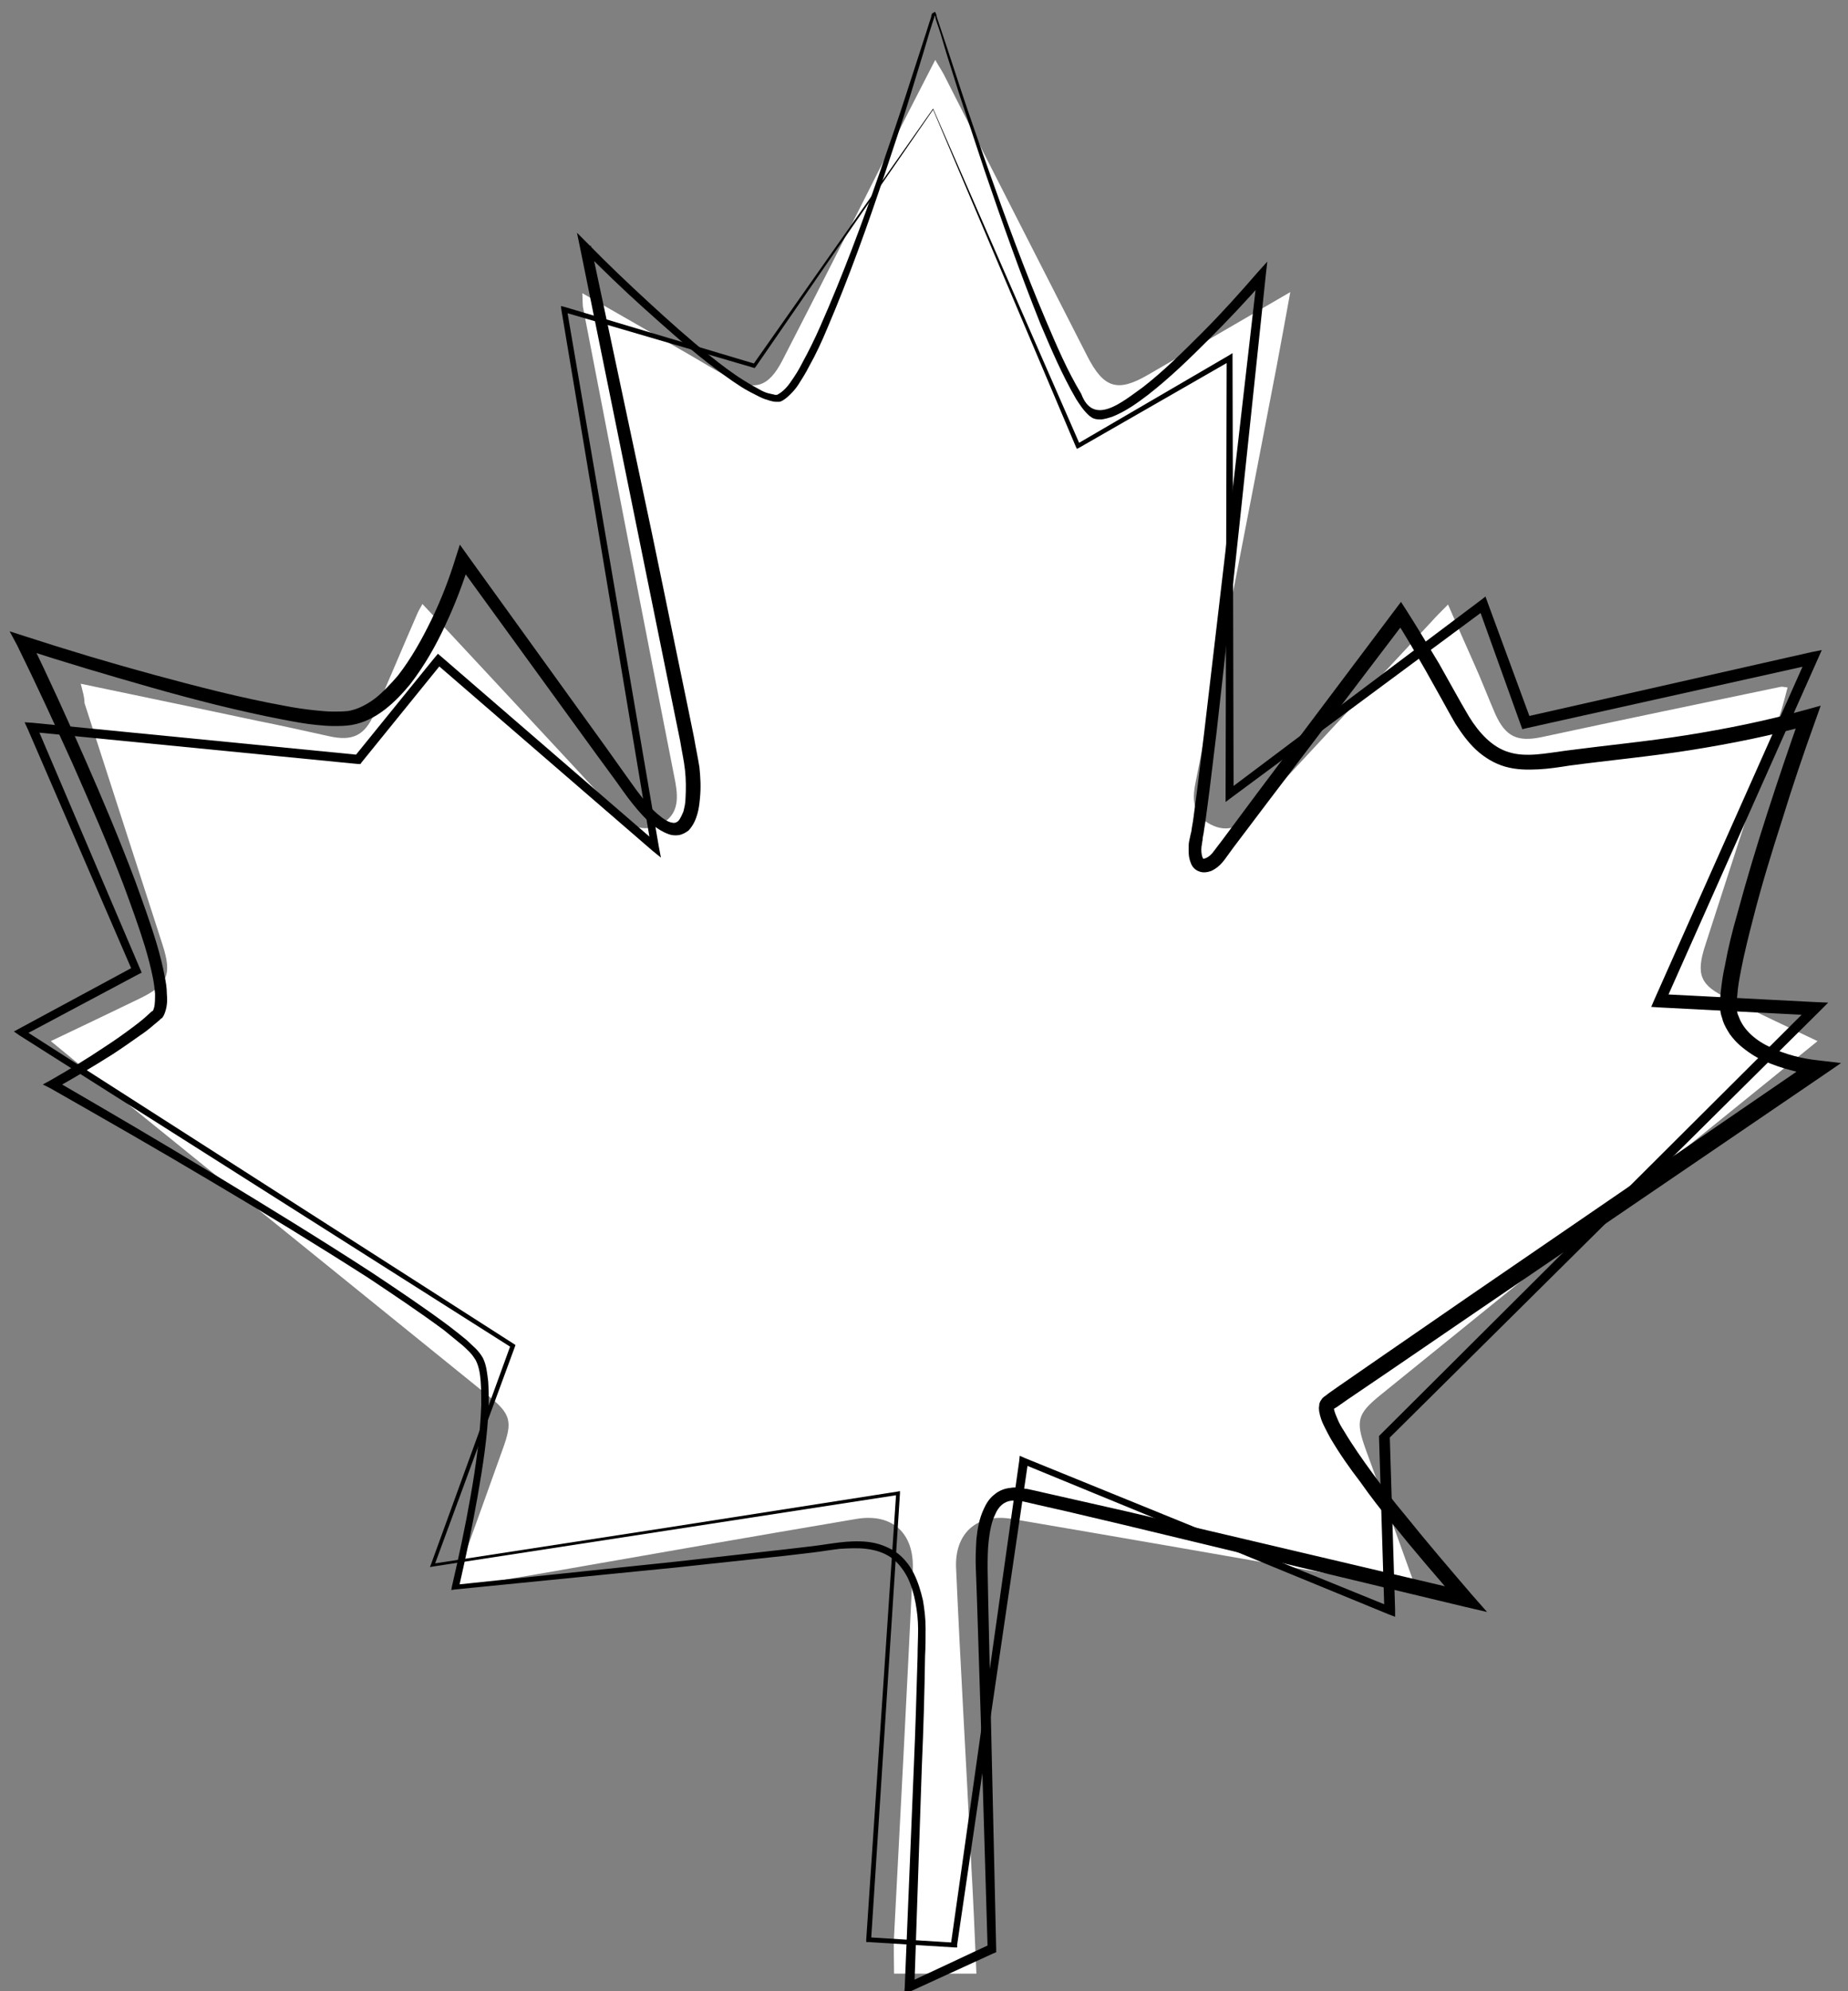 <?xml version="1.0" encoding="utf-8"?>
<!-- Generator: Adobe Illustrator 22.1.0, SVG Export Plug-In . SVG Version: 6.00 Build 0)  -->
<svg version="1.1" id="Layer_3" xmlns="http://www.w3.org/2000/svg" xmlns:xlink="http://www.w3.org/1999/xlink" x="0px" y="0px"
	 viewBox="0 0 345.6 372.2" style="enable-background:new 0 0 345.6 372.2;" xml:space="preserve">
<rect x="0" y="0" width="345.6" height="372.2" fill="#808080" stroke="none"/>
<style type="text/css">
	.st0{fill:#FFFFFF;}
</style>
<g>
	<g>
		<path class="st0" d="M15.1,127.8c11.4,2.4,22.1,4.6,32.9,6.9c4.5,0.9,9,1.9,13.5,2.9c4.4,1,6.7-0.1,8.5-4.2
			c2.7-6.2,5.3-12.4,8-18.6c0.2-0.5,0.5-1,1-1.9c1.7,1.8,3.3,3.5,4.8,5.1c10.5,11.3,21,22.5,31.5,33.9c2.3,2.5,4.9,3.8,8.2,2.2
			c3.3-1.7,3.4-4.6,2.8-7.9c-5.8-29.5-11.5-58.9-17.2-88.4c-0.2-0.8-0.1-1.6-0.2-3c7,4,13.6,7.8,20.2,11.6c2.4,1.4,4.7,2.8,7.1,4.1
			c4.9,2.7,7.5,1.9,10.1-3.1c6.6-12.8,13.1-25.7,19.6-38.6c2.9-5.7,5.8-11.4,9-17.6c0.8,1.4,1.5,2.4,2,3.5
			c8.8,17.3,17.6,34.6,26.4,51.8c3.1,6.1,5.7,6.9,11.5,3.5c8.6-5,17.2-10,26.5-15.4c-0.9,5-1.7,9.3-2.5,13.6c-5,26-10,52-15.2,78
			c-0.7,3.4-0.5,6.2,2.8,7.9c3.3,1.7,5.8,0.3,8.1-2.2c11-11.9,22.1-23.8,33.2-35.7c0.9-1,1.8-1.9,3.1-3.2c1.7,3.9,3.3,7.5,4.9,11.1
			c1.4,3.1,2.6,6.3,4,9.5c1.9,4.1,4.1,5.1,8.5,4.2c14.9-3.2,29.8-6.3,44.7-9.4c0.3-0.1,0.7,0,1.4,0.1c-0.4,1.6-0.8,3-1.2,4.4
			c-4.7,14.6-9.5,29.2-14.2,43.8c-1.8,5.5-0.9,7.5,4.2,9.9c5.4,2.6,10.9,5.2,16.8,8c-5.8,4.7-11.3,9.2-16.9,13.7
			c-21.6,17.5-43.3,35-64.9,52.5c-4.3,3.5-4.6,4.8-2.7,10.1c3.1,8.4,6.1,16.9,9.4,26c-5.6-0.9-10.5-1.8-15.5-2.6
			c-20-3.5-40.1-7-60.1-10.4c-6.5-1.1-10.7,2.7-10.4,9.2c0.8,18.2,1.9,36.4,2.8,54.7c0.4,7,0.7,13.9,1,21.1c-5.2,0-10.1,0-15.4,0
			c0-2.3-0.1-4.7,0-7c1.2-22.8,2.4-45.7,3.5-68.5c0.3-6.8-3.8-10.6-10.5-9.5c-20.1,3.4-40.1,6.9-60.1,10.4
			c-4.9,0.8-9.7,1.7-15.3,2.6c0.6-1.8,1-3.1,1.4-4.3c2.6-7.2,5.2-14.4,7.8-21.7c1.9-5.2,1.6-6.6-2.8-10.1
			c-21.6-17.5-43.3-35-64.9-52.5c-5.5-4.5-11-8.9-16.8-13.7c5.7-2.7,11.1-5.3,16.5-7.9c5.4-2.6,6.2-4.5,4.4-10.1
			c-4.9-15.1-9.7-30.1-14.6-45.2C15.8,130.3,15.5,129.4,15.1,127.8z"/>
	</g>
	<g>
		<path d="M174.8,2.5c0,0,0.1,0,0.1,0l0,0.1l-0.1,0.2l-0.1,0.5l-0.3,0.9l-0.6,1.9l-1.1,3.7l-2.3,7.5c-1.5,5-3.2,9.9-4.8,14.8
			c-3.3,9.9-6.8,19.7-10.9,29.3c-1,2.4-2.1,4.8-3.4,7.1c-0.6,1.2-1.3,2.3-2,3.4c-0.4,0.6-0.8,1.1-1.3,1.6c-0.5,0.5-1,1-1.7,1.4
			c-0.2,0.1-0.4,0.2-0.6,0.2c-0.3,0-0.5,0-0.6,0c-0.4,0-0.7-0.1-1.1-0.2c-0.7-0.2-1.3-0.4-1.9-0.7c-1.2-0.6-2.4-1.2-3.5-1.9
			c-2.2-1.4-4.3-3-6.4-4.6c-4.1-3.2-8-6.7-11.9-10.2c-3.9-3.5-7.6-7.1-11.3-10.8l1.5-0.8l9.2,43.3c3.1,14.4,6,28.9,9,43.3l1.1,5.4
			c0.3,1.8,0.7,3.6,1,5.5c0.2,1.9,0.3,3.8,0.1,5.8c-0.1,1-0.2,2-0.5,3c-0.3,1-0.7,2-1.6,3c-0.5,0.4-1.2,0.8-1.9,0.9
			c-0.7,0.1-1.4,0-1.9-0.2c-1.1-0.4-2-1-2.8-1.6c-1.6-1.3-2.8-2.7-4-4.2c-1.2-1.5-2.2-3-3.3-4.5l-3.3-4.5l-26-35.8l2.3-0.4
			c-1.3,4.1-2.8,8.1-4.6,11.9c-1.8,3.9-3.9,7.6-6.6,11.1c-1.4,1.7-2.9,3.3-4.7,4.7c-1.8,1.4-3.9,2.5-6.2,2.9
			c-1.2,0.2-2.3,0.2-3.4,0.2c-1.1,0-2.2-0.1-3.2-0.2c-2.1-0.2-4.2-0.6-6.3-1c-8.3-1.6-16.5-3.7-24.6-6c-8.1-2.3-16.2-4.7-24.2-7.3
			l1.5-1.7c3.6,7.4,7,14.9,10.3,22.4c3.3,7.5,6.5,15.1,9.4,22.8c1.4,3.9,2.8,7.7,4,11.7c0.6,2,1.1,4,1.5,6.1c0.2,1,0.4,2.1,0.4,3.2
			c0.1,1.1,0.1,2.2-0.3,3.4c-0.1,0.3-0.2,0.6-0.4,0.9c-0.1,0.2-0.2,0.3-0.4,0.4c-0.1,0.1-0.2,0.2-0.3,0.3l-1.2,1
			c-0.8,0.7-1.6,1.3-2.5,1.9c-1.7,1.2-3.4,2.4-5.1,3.5c-3.5,2.2-7,4.3-10.6,6.3l0-1.4c10,5.8,19.9,11.6,29.8,17.6
			c9.9,6,19.7,12,29.4,18.3c4.8,3.2,9.6,6.4,14.3,9.9c1.2,0.9,2.3,1.8,3.4,2.7c0.5,0.5,1.1,1,1.6,1.5c0.5,0.5,1,1.1,1.4,1.8
			c0.7,1.4,0.8,2.9,1,4.4c0.1,1.5,0.1,2.9,0.1,4.4c-0.2,5.8-1.1,11.5-2.1,17.2c-1,5.7-2.2,11.3-3.5,17l-0.5-0.6l41-4.3l20.5-2.3
			l5.1-0.6c1.7-0.2,3.4-0.5,5.1-0.7c1.7-0.2,3.5-0.3,5.3-0.1c1.8,0.2,3.5,0.8,5.1,1.8c1.5,1,2.7,2.5,3.5,4.1c0.8,1.6,1.3,3.3,1.7,5
			c0.3,1.7,0.5,3.5,0.5,5.2c0,1.8,0,3.5-0.1,5.2c-0.1,6.9-0.3,13.8-0.6,20.6l-1.4,41.3l-1.2-0.8l15.4-7.2l-0.5,0.8l-1.3-43.6
			l-0.7-21.8l-0.2-5.5c-0.1-1.9,0-3.7,0.1-5.6c0.2-1.9,0.5-3.8,1.4-5.7c0.4-0.9,1-1.9,1.9-2.6c0.9-0.8,2-1.2,3.1-1.3
			c0.5-0.1,1.1-0.1,1.6,0c0.5,0,1,0.2,1.5,0.2c1,0.2,1.8,0.4,2.7,0.6l5.3,1.2l10.6,2.4l21.3,5l42.5,10l-1.4,2.3
			c-4.3-4.9-8.6-9.9-12.7-15c-2.1-2.5-4.1-5.1-6-7.8c-2-2.6-3.9-5.3-5.6-8.2c-0.4-0.7-0.8-1.5-1.2-2.3c-0.4-0.8-0.7-1.6-0.9-2.7
			c0-0.3-0.1-0.6,0-1c0-0.4,0.1-0.8,0.5-1.3c0.1-0.2,0.4-0.4,0.5-0.5l0.3-0.2l0.5-0.4l2-1.4l8.1-5.6l16.1-11.1l64.5-44.2l0.7,2.9
			c-1.8-0.2-3.4-0.5-5.1-1c-1.6-0.4-3.3-1-4.9-1.7c-1.6-0.7-3.1-1.7-4.5-2.9c-0.7-0.6-1.3-1.3-1.9-2.1c-0.5-0.8-1-1.6-1.3-2.5
			c-0.1-0.5-0.3-0.9-0.4-1.4c-0.1-0.5-0.1-1-0.1-1.4c0-0.9,0-1.8,0.1-2.6c0.2-1.7,0.4-3.3,0.8-5c0.6-3.3,1.4-6.5,2.3-9.6
			c1.7-6.3,3.6-12.6,5.6-18.8c2-6.2,4.1-12.4,6.3-18.6l1.9,2c-7.4,2.1-15,3.6-22.5,4.8c-7.6,1.2-15.2,1.9-22.7,2.9
			c-1.9,0.3-3.8,0.6-5.8,0.7c-2,0.1-4.1,0.1-6.2-0.5c-2.1-0.6-4-1.8-5.5-3.2c-1.5-1.4-2.7-3.1-3.8-4.8c-1-1.7-1.9-3.4-2.8-5l-2.8-5
			c-1.9-3.3-3.8-6.6-5.8-9.7l2.3,0.1l-26,34.2l-6.5,8.6l-1.6,2.2c-0.6,0.8-1.4,1.6-2.5,2.1c-0.6,0.2-1.4,0.4-2.2,0.1
			c-0.9-0.3-1.4-1-1.6-1.6c-0.5-1.2-0.4-2.2-0.4-3.2c0-0.5,0.1-1,0.2-1.4c0.1-0.5,0.2-0.9,0.3-1.3c0.1-0.9,0.3-1.7,0.4-2.6l0.7-5.3
			l1.3-10.6l5-42.6l4.9-42.7l1.5,0.6c-3.4,3.9-6.9,7.6-10.5,11.2c-3.6,3.6-7.3,7.2-11.4,10.4c-2.1,1.6-4.2,3.1-6.7,4.1
			c-0.6,0.2-1.3,0.4-2,0.5c-0.4,0-0.8,0-1.2-0.1c-0.5-0.1-0.8-0.4-1.1-0.6c-1.1-1-1.8-2.1-2.5-3.2c-2.6-4.5-4.6-9.2-6.6-13.9
			c-3.8-9.5-7.2-19.1-10.5-28.8c-1.6-4.8-3.2-9.7-4.8-14.5l-2.3-7.3l-1.1-3.7l-0.6-1.8l-0.3-0.9l-0.1-0.5l-0.1-0.2
			C174.6,2.6,174.7,2.6,174.8,2.5z M174.8,2.2c0.1,0.1,0.2,0.2,0.2,0.3l0.1,0.2l0.1,0.5l0.3,0.9l0.6,1.8l1.2,3.6l2.4,7.3
			c1.6,4.8,3.3,9.7,5,14.5c3.4,9.6,6.9,19.2,10.9,28.6c2,4.7,4,9.4,6.6,13.7c2.3,6.2,7.7,1.5,11.5-1.2c4-3.1,7.6-6.7,11.2-10.3
			c3.6-3.6,7-7.4,10.3-11.2l1.8-2l-0.3,2.7l-4.5,42.7c-1.5,14.2-3.1,28.5-4.7,42.7l-1.3,10.7l-0.7,5.3c-0.1,0.9-0.3,1.8-0.4,2.7
			c-0.1,0.5-0.2,0.9-0.2,1.3c-0.1,0.4-0.1,0.8-0.2,1.2c-0.1,0.8,0,1.6,0.2,2.1c0.1,0.2,0.2,0.3,0.2,0.2c0,0,0.1,0,0.4-0.1
			c0.5-0.2,1.1-0.7,1.5-1.3l1.6-2.1l6.4-8.6l25.8-34.3l1.2-1.6l1.1,1.7c2.1,3.3,4,6.5,6,9.8l2.8,5c0.9,1.6,1.9,3.4,2.8,4.9
			c1.9,3.1,4.4,5.8,7.5,6.7c3.2,1,6.9,0.2,10.7-0.3c7.6-1,15.1-1.7,22.6-2.9c7.5-1.2,14.9-2.7,22.1-4.7l2.9-0.8l-1,2.8
			c-2.2,6.1-4.3,12.3-6.2,18.5c-2,6.2-3.9,12.4-5.5,18.7c-0.8,3.1-1.6,6.3-2.2,9.4c-0.3,1.6-0.6,3.1-0.7,4.7
			c-0.1,0.8-0.1,1.5-0.1,2.2c0,0.4,0,0.7,0.1,1c0,0.3,0.2,0.6,0.3,0.9c0.9,2.5,3.3,4.5,6,5.7c2.7,1.3,5.9,2.1,8.9,2.4l4.2,0.5
			l-3.5,2.4l-64.6,44l-16.1,11l-8.1,5.5l-2,1.4l-0.5,0.3l-0.2,0.2c0,0,0.1-0.1,0.1-0.1c0.1-0.3,0-0.1,0.1,0.1
			c0.1,0.5,0.4,1.2,0.7,1.9c0.3,0.7,0.7,1.4,1.1,2c1.6,2.7,3.5,5.4,5.4,8c1.9,2.6,3.9,5.2,6,7.7c4.1,5.1,8.3,10,12.5,14.9l2.9,3.3
			l-4.3-1l-42.5-10.2l-21.2-5.1l-10.6-2.5l-5.3-1.2l-2.6-0.6c-0.8-0.2-1.7-0.3-2.4-0.2c-1.4,0.1-2.5,1.1-3.1,2.6
			c-0.7,1.4-1,3.2-1.2,4.9c-0.2,1.7-0.2,3.5-0.2,5.3l0.1,5.5l0.5,21.8l1,43.7l0,0.6l-0.5,0.2l-15.5,7.1l-1.2,0.6l0.1-1.4l1.7-41.2
			c0.3-6.9,0.5-13.7,0.7-20.6c0-1.7,0.1-3.4,0.1-5.1c0-1.7-0.2-3.4-0.5-5c-0.3-1.6-0.8-3.3-1.5-4.7c-0.8-1.5-1.8-2.8-3.1-3.7
			c-1.3-0.9-2.9-1.4-4.6-1.6c-1.6-0.2-3.3-0.1-5,0c-1.7,0.2-3.4,0.5-5.1,0.7l-5.1,0.6l-20.5,2.2L85,297.1l-0.6,0.1l0.1-0.6
			c1.3-5.6,2.5-11.2,3.5-16.9c1-5.7,1.8-11.4,2-17.1c0-1.4,0-2.9-0.1-4.3c-0.1-1.4-0.3-2.8-0.9-4c-0.3-0.5-0.7-1.1-1.2-1.6
			c-0.5-0.5-1-1-1.5-1.4c-1.1-0.9-2.2-1.8-3.3-2.7c-4.6-3.4-9.4-6.6-14.2-9.8c-9.7-6.2-19.5-12.2-29.5-18.1
			c-9.9-5.9-19.9-11.6-29.9-17.3L8,202.7l1.3-0.7c3.5-2,7-4.1,10.4-6.4c1.7-1.1,3.4-2.3,5-3.5c0.8-0.6,1.6-1.2,2.4-1.9l1.1-1
			c0.1-0.1,0.2-0.2,0.3-0.2c0,0,0.1-0.1,0.1-0.1c0.1-0.1,0.1-0.3,0.2-0.5c0.2-0.7,0.2-1.7,0.2-2.7c-0.1-1-0.2-1.9-0.4-2.9
			c-0.4-2-0.9-3.9-1.5-5.9c-1.2-3.9-2.6-7.7-4-11.5c-2.9-7.6-6.2-15.1-9.5-22.6c-3.4-7.5-6.8-14.9-10.4-22.2L1.8,118l2.8,0.9
			c8,2.6,16,5,24.1,7.2c8.1,2.2,16.2,4.3,24.4,5.8c2,0.4,4.1,0.7,6.1,0.9c1,0.1,2,0.2,3,0.2c1,0,2,0,2.9-0.1
			c1.8-0.3,3.5-1.2,5.1-2.4c1.5-1.2,2.9-2.7,4.2-4.2c2.5-3.2,4.5-6.8,6.3-10.5c1.8-3.7,3.3-7.6,4.5-11.5l0.8-2.5l1.5,2.1l25.9,35.9
			l3.2,4.5c1.1,1.5,2.1,3,3.2,4.4c1.1,1.4,2.3,2.8,3.6,3.8c0.6,0.5,1.3,1,2,1.2c0.7,0.2,1,0.1,1.4-0.2c0.4-0.4,0.7-1.1,1-1.8
			c0.2-0.8,0.4-1.6,0.4-2.5c0.1-1.7,0.1-3.5-0.1-5.3c-0.2-1.8-0.6-3.5-0.9-5.4l-1.1-5.4l-17.6-86.7l-0.6-2.9l2.1,2.1
			c3.6,3.7,7.4,7.3,11.2,10.8c3.8,3.5,7.7,7,11.7,10.2c2,1.6,4.1,3.2,6.2,4.5c1.1,0.7,2.2,1.3,3.3,1.9c0.6,0.3,1.1,0.5,1.7,0.6
			c0.3,0.1,0.6,0.1,0.8,0.2c0.1,0,0.3,0,0.3,0c0.1,0,0.2,0,0.3-0.1c0.4-0.2,0.9-0.6,1.3-1c0.4-0.4,0.8-0.9,1.2-1.5
			c0.7-1,1.4-2.1,2-3.3c1.2-2.2,2.4-4.6,3.4-6.9c4.2-9.5,7.8-19.2,11.2-29c1.7-4.9,3.4-9.8,5-14.8l2.4-7.4l1.2-3.7l0.6-1.9l0.3-0.9
			l0.1-0.5l0.1-0.2l0-0.1C174.6,2.4,174.7,2.3,174.8,2.2z"/>
	</g>
	<g>
		<path d="M174.5,20.5l-33.2,48.1l-0.2,0.2l-0.3-0.1l-35.5-10.4l0.7-0.6l17.2,100.5l0.4,2.1L122,159l-40.5-35l1.2-0.1l-15,18.5
			l-0.3,0.4l-0.5,0l-61-6l0.9-1.2l19.4,45.5l0.3,0.7l-0.6,0.3L4.3,193.6l0-1.2l91.8,58.8l0.3,0.2l-0.1,0.3l-15.1,41l-0.4-0.4
			l43.5-6.7l43.5-6.8l0.5-0.1l0,0.5l-5.4,83.5l-0.5-0.6l16,1l-0.6,0.5l12.8-90.5l0.1-1l0.9,0.4l68.6,27.9l-1.3,0.9l-1-32.5l0-0.4
			l0.3-0.3l80.4-80.1l0.7,1.8l-29-1.5l-1.5-0.1l0.6-1.4l28.5-64l1.1,1.4l-53.5,11.9l-0.8,0.2l-0.3-0.8l-7.9-22l1.3,0.4L230.4,149
			l-1.2,0.9l0-1.4l0.2-81.5l0.8,0.4l-28.4,16.3l-0.4,0.2l-0.2-0.4L174.5,20.5z M174.5,20.3L202,83.2l-0.6-0.2l28.3-16.5l0.8-0.5
			l0,0.9l0.2,81.5l-1.2-0.6l47.4-35.6l0.9-0.7l0.4,1.1l8.1,22l-1.1-0.6l53.5-12.1l2-0.4l-0.8,1.8l-28.5,64l-0.9-1.5l29,1.5l2.4,0.1
			l-1.7,1.7l-80.6,79.9l0.3-0.7l1,32.5l0,1.4l-1.3-0.5l-68.4-28.1l1.1-0.6L179,363.5L179,364l-0.5,0l-16-1l-0.5,0l0-0.5l5.6-83.5
			l0.5,0.4l-43.5,6.7L81,292.8l-0.6,0.1l0.2-0.5l14.9-41l0.2,0.5L3.6,193.5l-1-0.7l1.1-0.6l21.5-11.6l-0.4,1L5.2,136.3l-0.6-1.3
			l1.5,0.1l61,6l-0.8,0.3l15-18.5l0.6-0.7l0.7,0.6l40.5,35l-1.3,0.7L105,58l-0.1-0.8l0.8,0.2l35.5,10.6l-0.4,0.2L174.5,20.3z"/>
	</g>
</g>
</svg>
